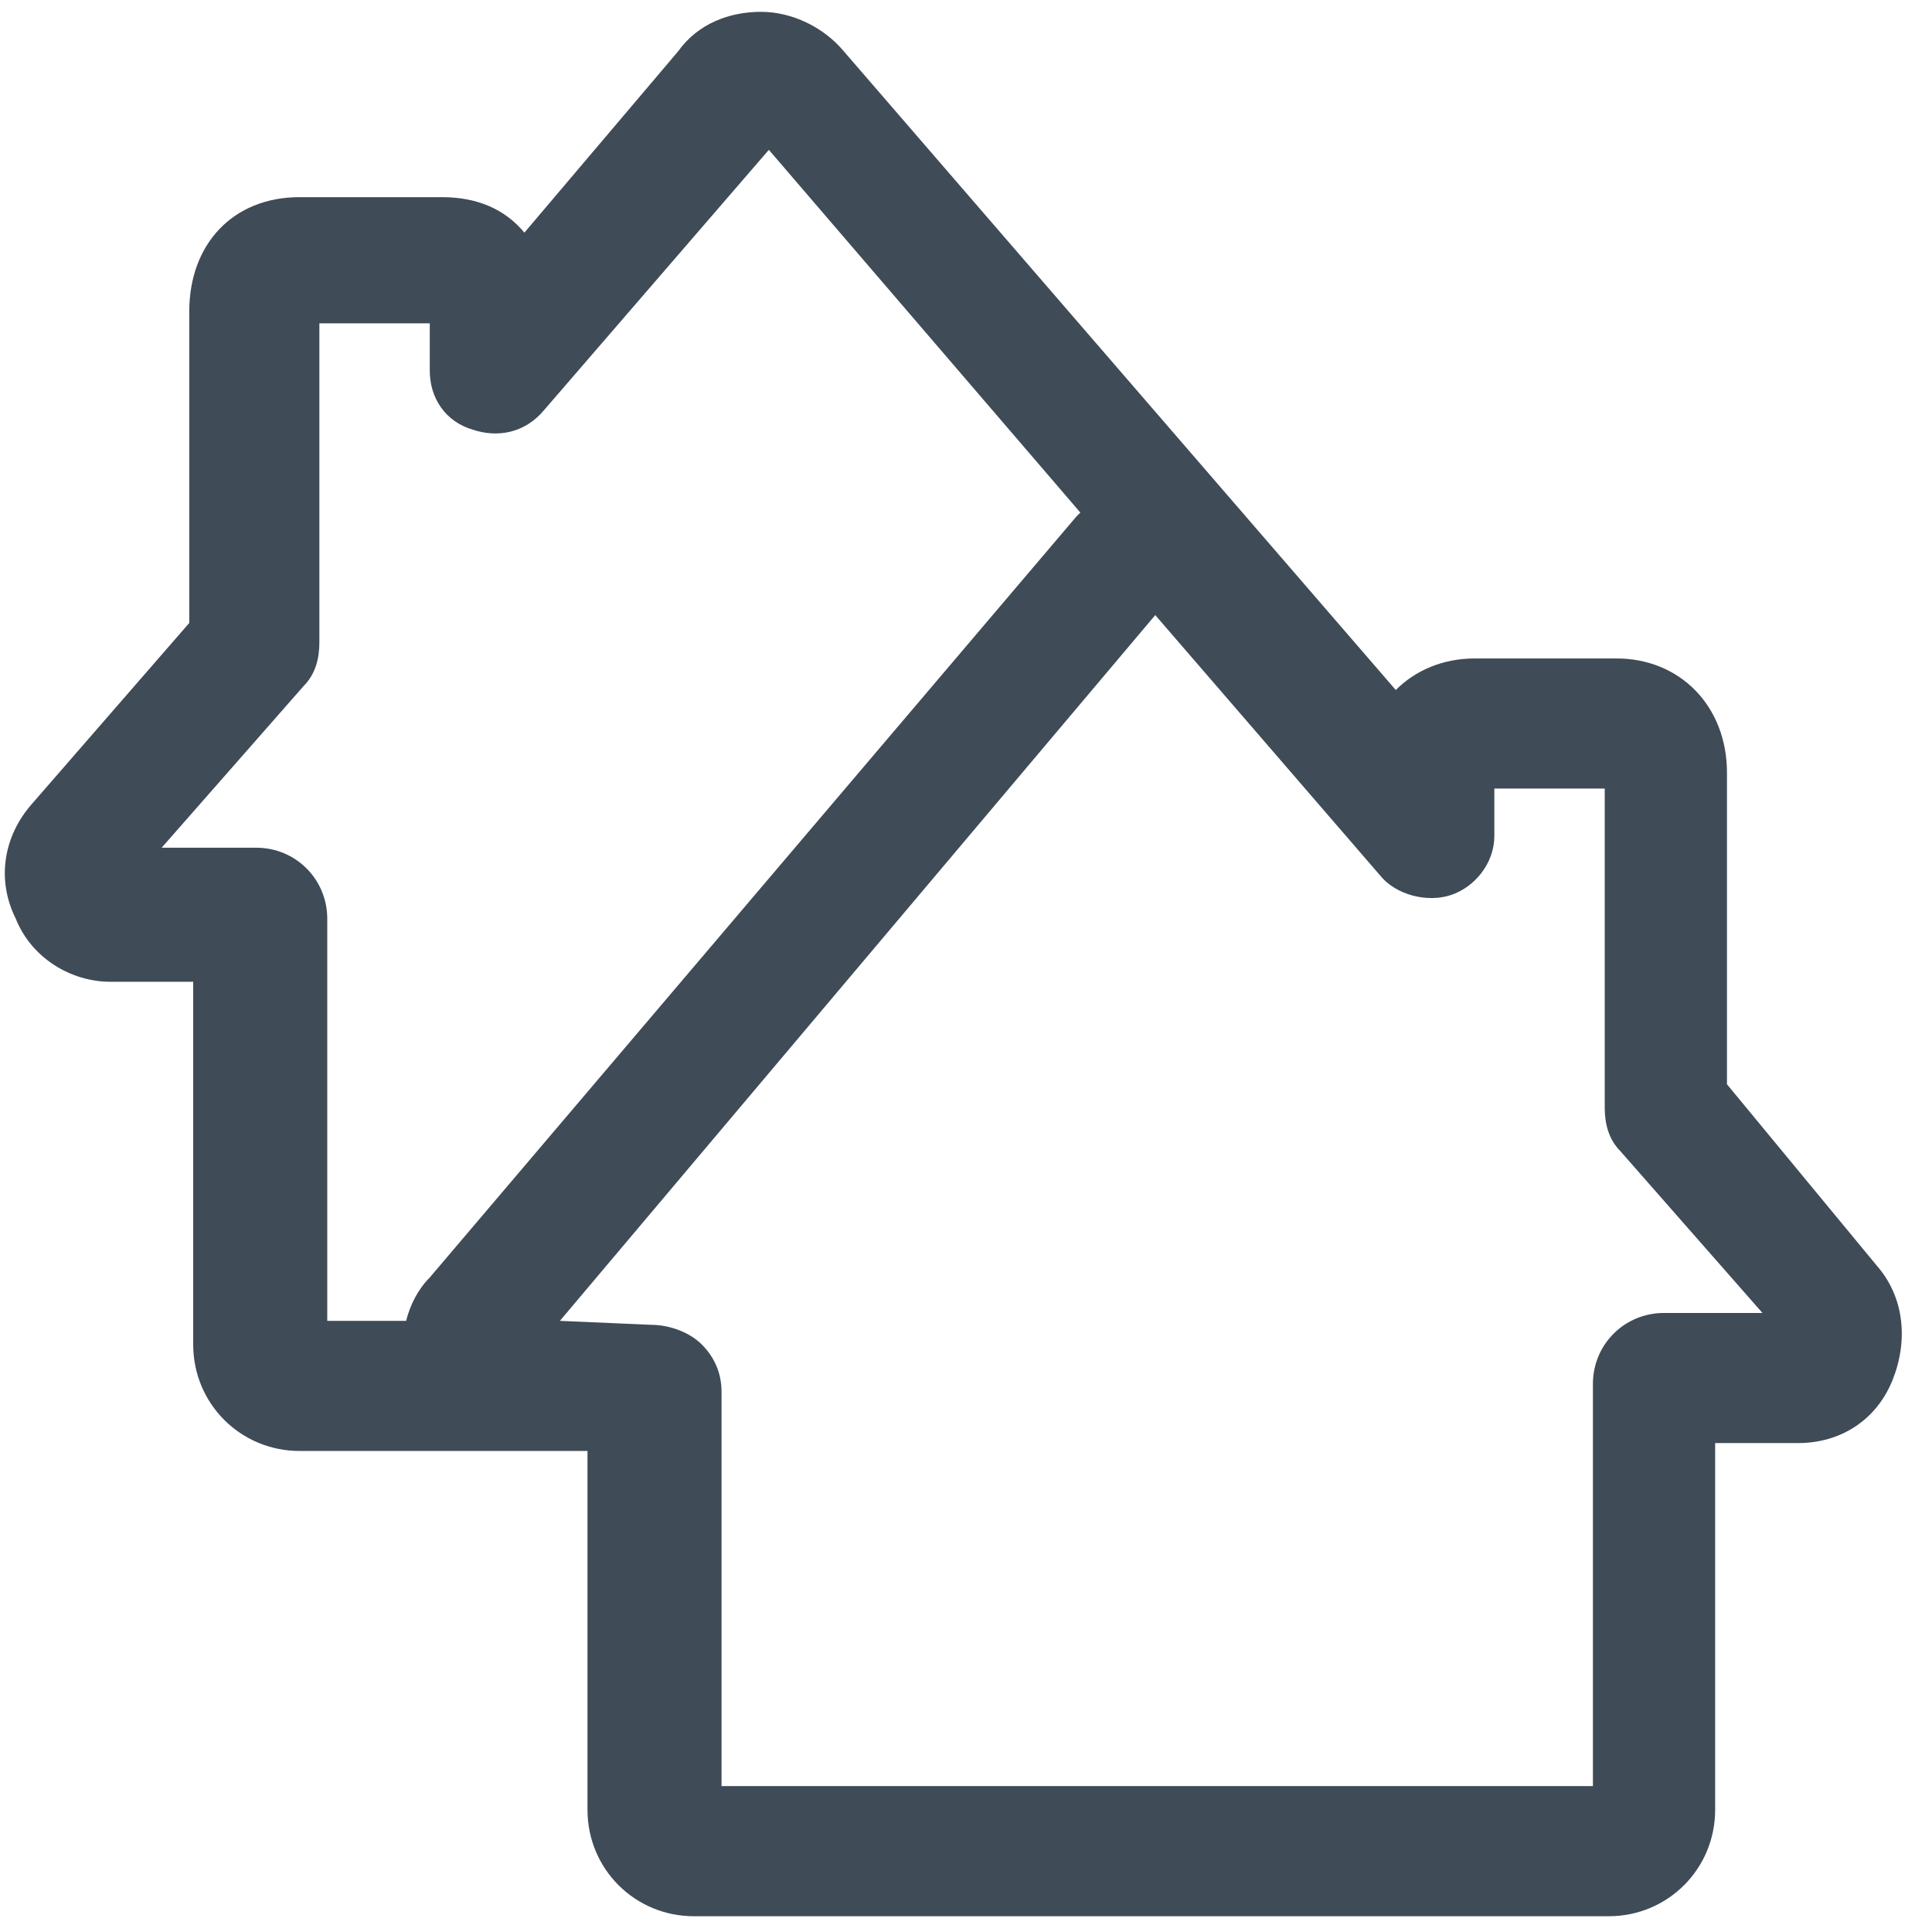<?xml version="1.0" encoding="UTF-8"?>
<svg width="49px" height="49px" viewBox="0 0 49 49" version="1.1" xmlns="http://www.w3.org/2000/svg" xmlns:xlink="http://www.w3.org/1999/xlink">
    <!-- Generator: Sketch 41.2 (35397) - http://www.bohemiancoding.com/sketch -->
    <title>icon-industries-property</title>
    <desc>Created with Sketch.</desc>
    <defs></defs>
    <g id="Page-1" stroke="none" stroke-width="1" fill="none" fill-rule="evenodd">
        <g id="icon-industries-property" fill="#3F4B57">
            <g id="Layer_1">
                <path d="M43.8,27.5 L43.8,19.6 C43.8,17.9 42.6,16.7 41,16.7 L37.4,16.7 C36.6,16.7 35.9,17 35.4,17.5 L21.4,1.3 C20.9,0.7 20.1,0.3 19.3,0.3 C18.5,0.3 17.7,0.6 17.2,1.3 L13.3,5.9 C12.8,5.3 12.1,5 11.2,5 L7.6,5 C5.9,5 4.8,6.2 4.8,7.9 L4.8,15.8 L0.8,20.4 C0.1,21.2 -0.1,22.3 0.4,23.3 C0.8,24.3 1.8,24.9 2.8,24.9 L4.9,24.9 L4.9,34.1 C4.9,35.6 6.1,36.8 7.6,36.8 L14.1,36.8 L14.9,36.8 L14.9,45.9 C14.9,47.4 16.1,48.6 17.6,48.6 L40.8,48.6 C42.3,48.6 43.5,47.4 43.5,45.9 L43.5,36.6 L45.6,36.6 C46.7,36.6 47.6,36 48,35 C48.4,34 48.3,32.9 47.6,32.1 L43.8,27.5 Z M10.3,33.5 L8.3,33.5 L8.3,23.3 C8.3,22.3 7.5,21.5 6.5,21.5 L4.1,21.5 L7.7,17.4 C8,17.1 8.1,16.7 8.1,16.3 L8.1,8.2 L10.9,8.2 L10.9,9.4 C10.9,10.1 11.3,10.7 12,10.9 C12.6,11.1 13.3,11 13.8,10.4 L19.5,3.8 L27.4,13 C27.4,13 27.4,13 27.3,13.1 L10.9,32.4 C10.6,32.7 10.4,33.1 10.3,33.5 Z M42.2,33.3 C41.2,33.3 40.4,34.1 40.4,35.1 L40.4,45.3 L18.3,45.3 L18.3,35.3 C18.3,34.8 18.1,34.4 17.8,34.1 C17.5,33.8 17,33.6 16.5,33.6 L14.2,33.5 L29.3,15.6 L35,22.2 C35.4,22.7 36.2,22.9 36.8,22.7 C37.4,22.5 37.9,21.9 37.9,21.2 L37.9,20 L40.7,20 L40.7,28.1 C40.7,28.5 40.8,28.9 41.1,29.2 L44.7,33.3 C44.7,33.3 42.2,33.3 42.2,33.3 Z" id="Shape"></path>
            </g>
        </g>
    </g>
</svg>